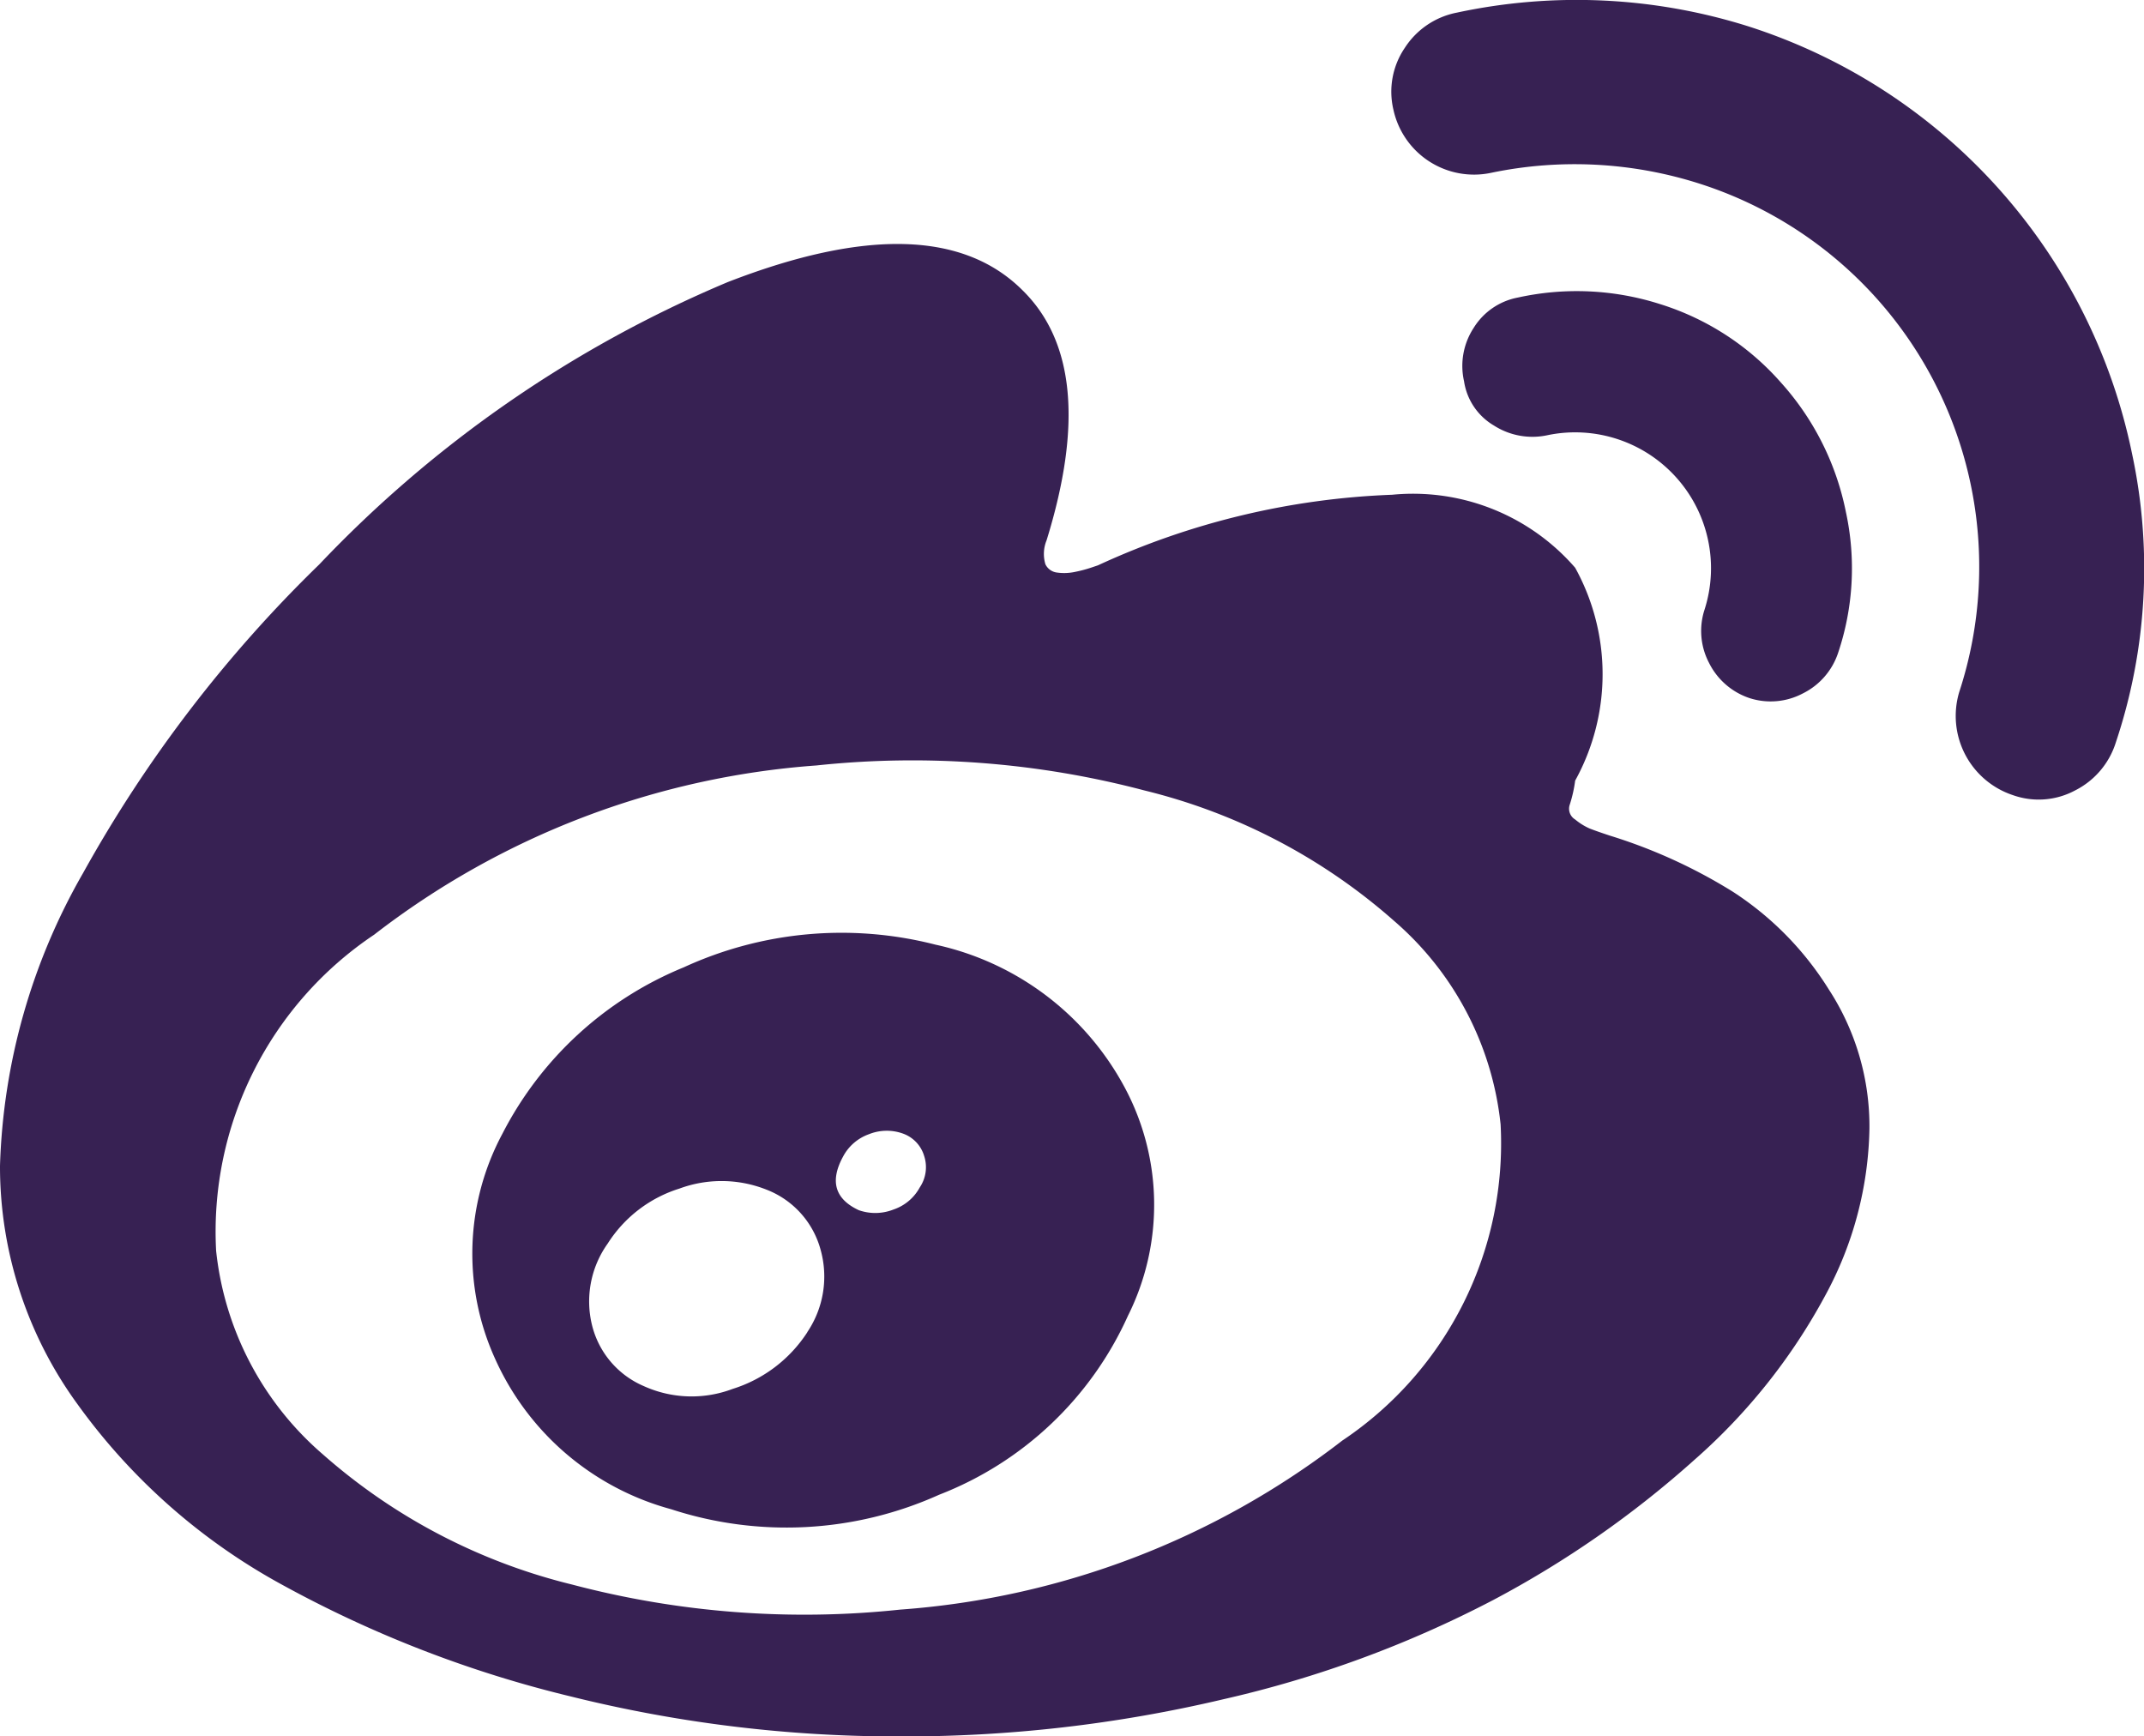<svg xmlns="http://www.w3.org/2000/svg" id="weibo-website-logo" width="20.357" height="16.485" viewBox="0 0 20.357 16.485">
    <defs>
        <style>
            .cls-1{fill:#372153}
        </style>
    </defs>
    <g id="Group_13752">
        <path id="Path_22293" d="M16.455 113.007a5 5 0 0 0-1.17-.534c-.091-.03-.155-.053-.193-.068a.584.584 0 0 1-.136-.085.119.119 0 0 1-.051-.142 1.288 1.288 0 0 0 .051-.227 2.091 2.091 0 0 0 0-2.021 2.038 2.038 0 0 0-1.738-.693 7.3 7.3 0 0 0-2.793.67l-.068.023a1.283 1.283 0 0 1-.153.04.485.485 0 0 1-.165.006.141.141 0 0 1-.113-.079.341.341 0 0 1 .011-.227q.511-1.647-.227-2.373-.84-.84-2.8-.079a11.467 11.467 0 0 0-3.878 2.68 12.609 12.609 0 0 0-2.243 2.93 5.931 5.931 0 0 0-.789 2.78 3.832 3.832 0 0 0 .738 2.266 5.833 5.833 0 0 0 1.948 1.715 11.092 11.092 0 0 0 2.731 1.056 12.836 12.836 0 0 0 3.123.38 13.152 13.152 0 0 0 3.072-.352 10.6 10.6 0 0 0 2.566-.943 9.56 9.56 0 0 0 1.914-1.334 5.618 5.618 0 0 0 1.238-1.556 3.435 3.435 0 0 0 .42-1.584 2.381 2.381 0 0 0-.386-1.323 2.983 2.983 0 0 0-.909-.926zm-3.707 5.207a7.777 7.777 0 0 1-4.2 1.607 8.638 8.638 0 0 1-3.117-.238 5.579 5.579 0 0 1-2.368-1.238 2.961 2.961 0 0 1-1.011-1.931 3.392 3.392 0 0 1 1.5-3 7.775 7.775 0 0 1 4.2-1.607 8.635 8.635 0 0 1 3.117.238 5.579 5.579 0 0 1 2.368 1.238 2.96 2.96 0 0 1 1.011 1.931 3.393 3.393 0 0 1-1.501 3.001z" class="cls-1" transform="translate(0 -104.54)"/>
        <path id="Path_22294" d="M117.106 271.389a3.585 3.585 0 0 0-2.39.216 3.367 3.367 0 0 0-1.72 1.578 2.411 2.411 0 0 0-.074 2.129 2.568 2.568 0 0 0 1.675 1.437 3.529 3.529 0 0 0 2.544-.137 3.256 3.256 0 0 0 1.794-1.7 2.357 2.357 0 0 0-.029-2.163 2.684 2.684 0 0 0-1.8-1.36zm-1.215 3.679a1.31 1.31 0 0 1-.71.539 1.1 1.1 0 0 1-.846-.028.849.849 0 0 1-.488-.574.945.945 0 0 1 .148-.778 1.246 1.246 0 0 1 .681-.522 1.155 1.155 0 0 1 .829.011.849.849 0 0 1 .511.568.944.944 0 0 1-.126.784zm1.067-1.374a.446.446 0 0 1-.25.21.471.471 0 0 1-.329.006q-.341-.159-.148-.511a.447.447 0 0 1 .244-.21.454.454 0 0 1 .324-.006.323.323 0 0 1 .2.21.343.343 0 0 1-.041.301z" class="cls-1" transform="translate(-108.225 -262.421)"/>
        <path id="Path_22295" d="M351.409 121.659a.664.664 0 0 0 .386.335.653.653 0 0 0 .505-.045.662.662 0 0 0 .335-.386 2.518 2.518 0 0 0 .074-1.334 2.594 2.594 0 0 0-.618-1.232 2.53 2.53 0 0 0-1.147-.744 2.6 2.6 0 0 0-1.351-.062.631.631 0 0 0-.42.29.659.659 0 0 0-.09.505.588.588 0 0 0 .284.42.677.677 0 0 0 .511.091 1.29 1.29 0 0 1 1.488 1.658.652.652 0 0 0 .043.504z" class="cls-1" transform="translate(-335.182 -115.366)"/>
        <path id="Path_22296" d="M339.161 52.975a5.4 5.4 0 0 0-3.64-4.054 5.423 5.423 0 0 0-2.771-.131.76.76 0 0 0-.494.335.74.74 0 0 0-.108.585.783.783 0 0 0 .931.6 3.894 3.894 0 0 1 1.965.1 3.819 3.819 0 0 1 2.476 4.832.792.792 0 0 0 .511.977.731.731 0 0 0 .59-.045.766.766 0 0 0 .386-.454 5.2 5.2 0 0 0 .154-2.745z" class="cls-1" transform="translate(-318.918 -48.67)"/>
    </g>
</svg>
